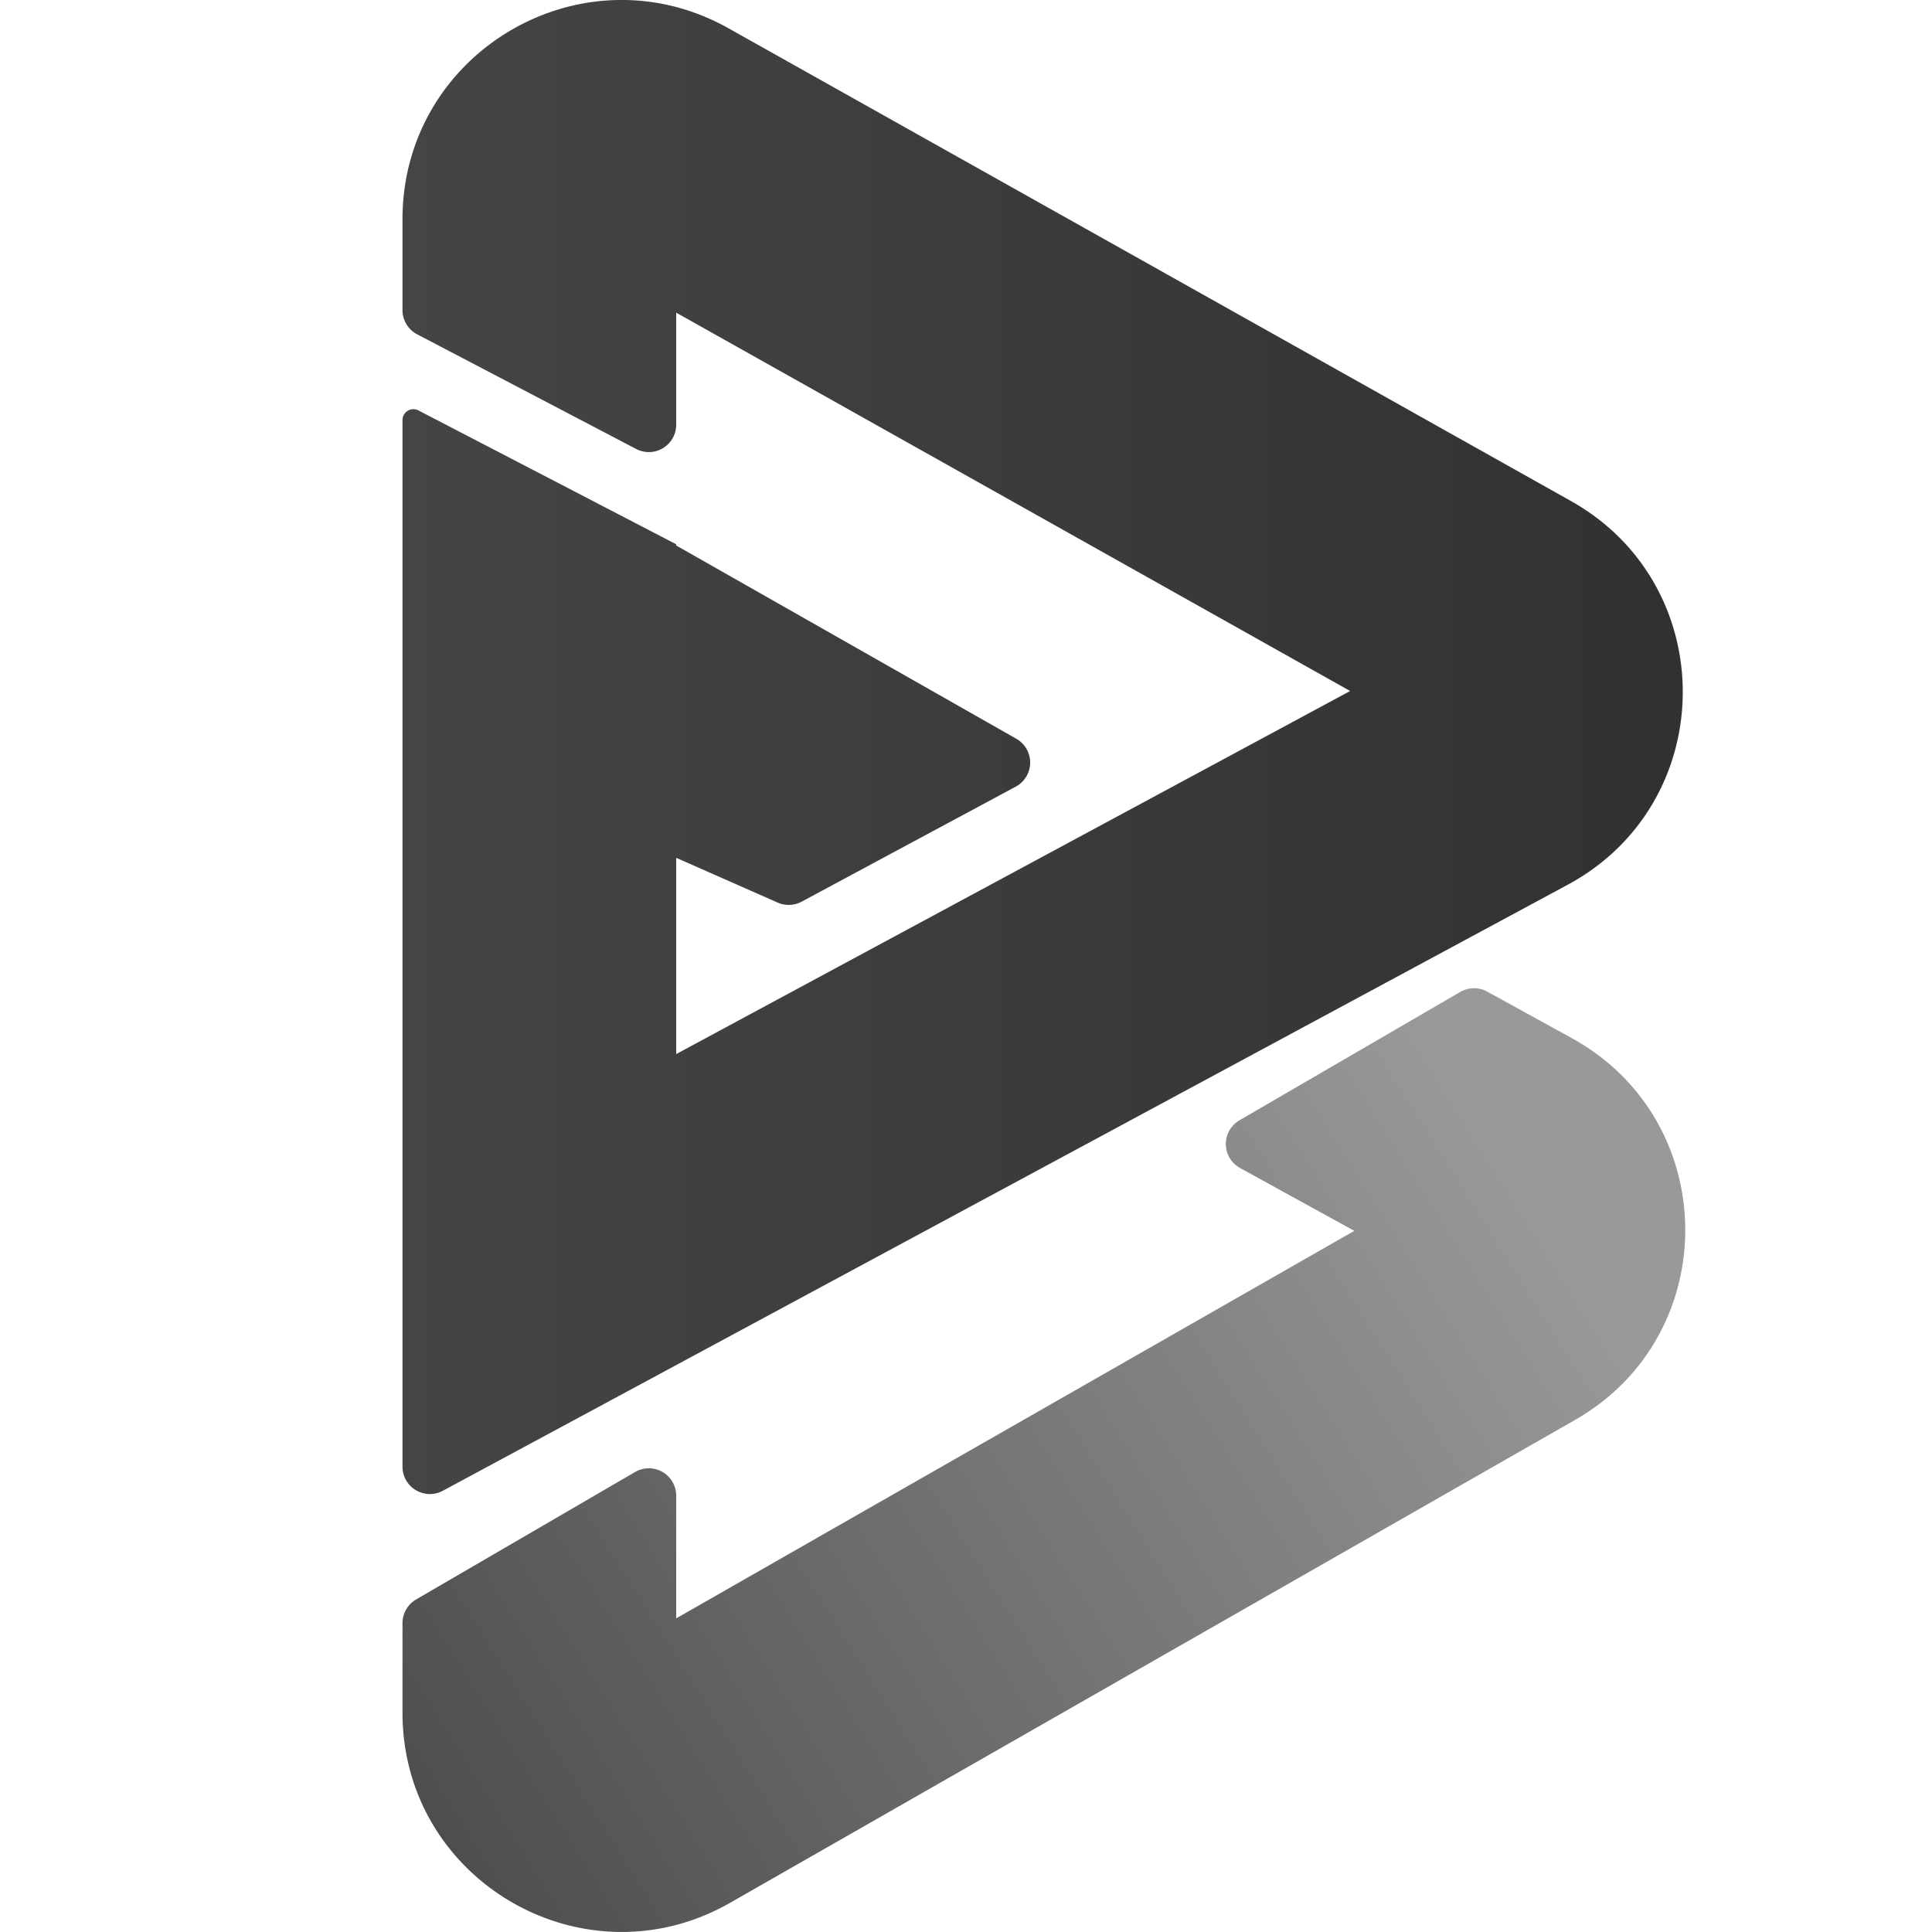 <svg xmlns="http://www.w3.org/2000/svg" width="24" height="24" fill="#000000"><path fill="url(#a)" fill-rule="evenodd" d="M19.515 6.224c1.87 1.05 1.847 3.75-.041 4.767L7.506 17.439l-2.005 1.08a.34.34 0 0 1-.501-.3V5.219c0-.102.108-.168.199-.12L8.4 6.761v.015l4.225 2.401a.34.34 0 0 1-.007.595l-2.66 1.429a.34.34 0 0 1-.298.011l-1.26-.556v2.438l8.372-4.51-8.372-4.7v1.392a.34.34 0 0 1-.498.301l-2.72-1.424A.34.34 0 0 1 5 3.852V2.724C5 .644 7.238-.666 9.051.352z" clip-rule="evenodd"/><path fill="url(#b)" fill-rule="evenodd" d="M5 21.276c0 2.088 2.256 3.398 4.07 2.361l10.494-5.997c1.845-1.053 1.823-3.72-.039-4.744l-1.05-.578a.34.34 0 0 0-.335.004l-2.743 1.595a.34.34 0 0 0 .007.592l1.42.781L8.4 20.104V18.58a.34.34 0 0 0-.511-.294l-2.72 1.583a.34.34 0 0 0-.169.294z" clip-rule="evenodd"/><defs><linearGradient id="a" x1="3.3" x2="21.66" y1="8.122" y2="8.122" gradientUnits="userSpaceOnUse"><stop stop-color="#474747"/><stop offset="1" stop-color="#303030"/></linearGradient><linearGradient id="b" x1="18.94" x2="4.32" y1="14.582" y2="23.762" gradientUnits="userSpaceOnUse"><stop stop-color="#999999"/><stop offset="1" stop-color="#474747"/></linearGradient></defs></svg>